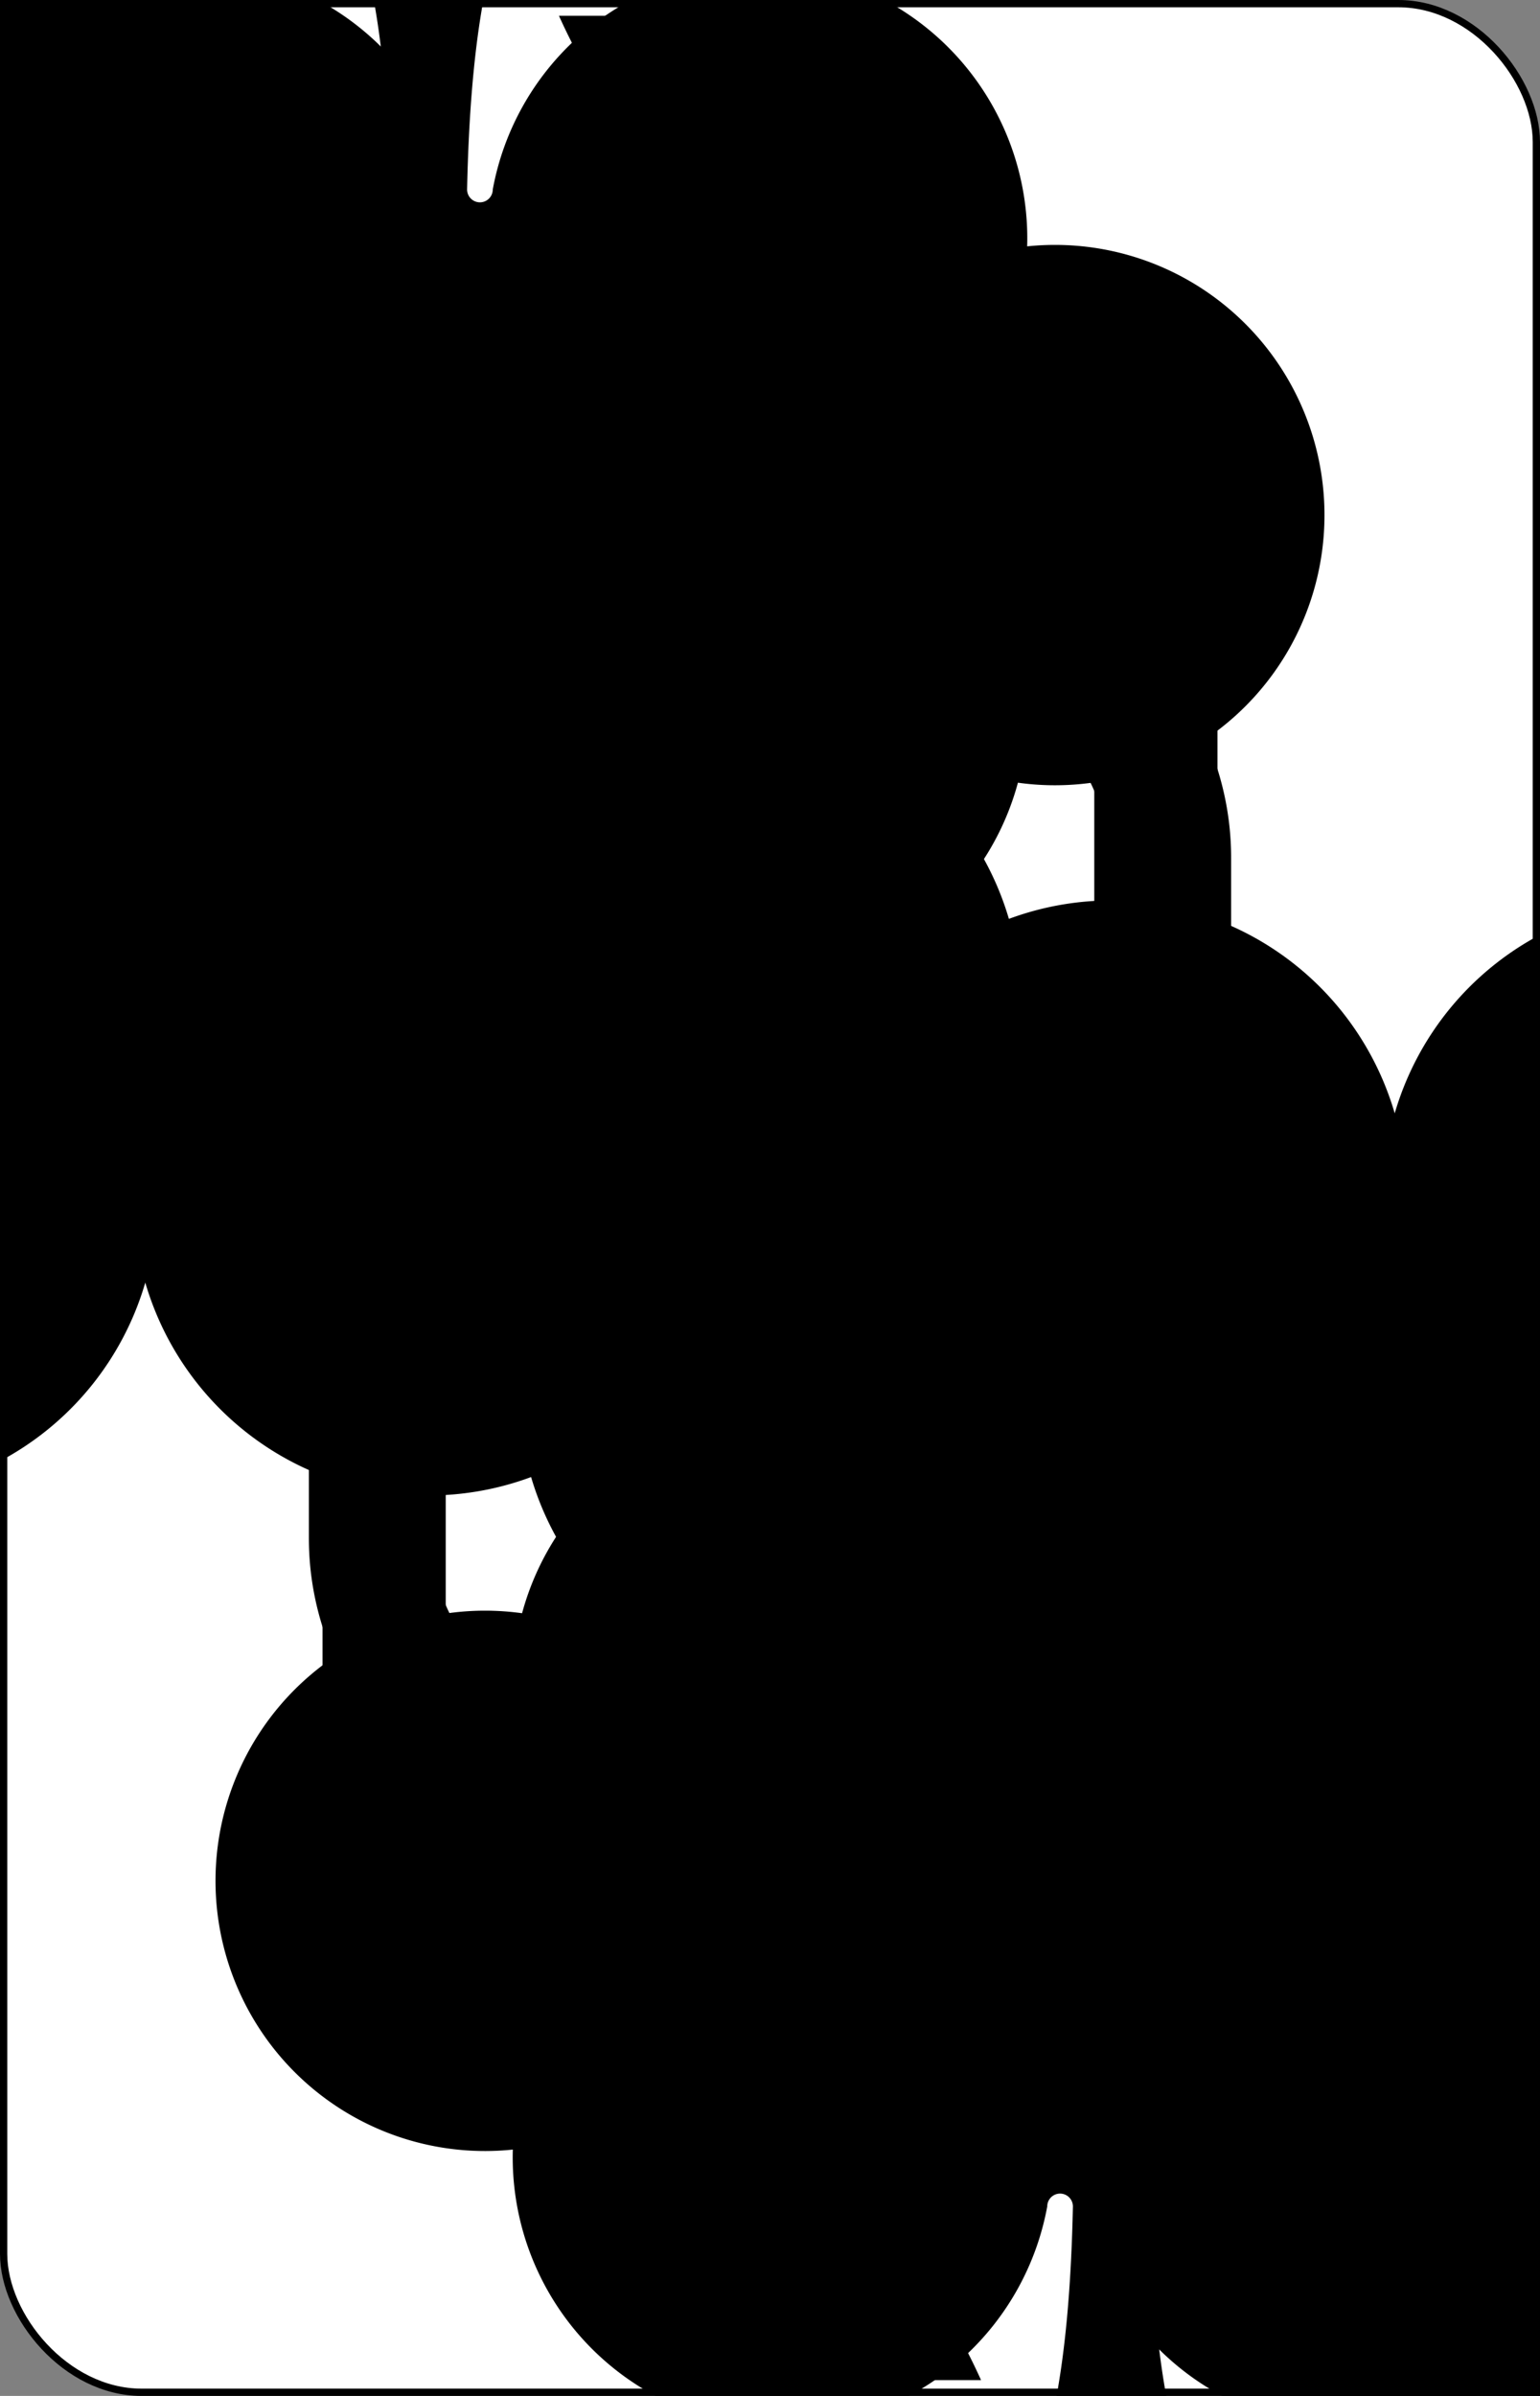 <?xml version="1.0" encoding="UTF-8" standalone="no"?>
<svg xmlns="http://www.w3.org/2000/svg" xmlns:xlink="http://www.w3.org/1999/xlink" class="card" face="TC" height="3.5in" preserveAspectRatio="none" viewBox="-106 -164.5 212 329" width="2.25in"><rect x="-106" y="-164.5" width="212" height="329" fill="#808080" stroke="none"/><symbol id="SCT" viewBox="-600 -600 1200 1200" preserveAspectRatio="xMinYMid"><path d="M30 150C35 385 85 400 130 500L-130 500C-85 400 -35 385 -30 150A10 10 0 0 0 -50 150A210 210 0 1 1 -124 -51A10 10 0 0 0 -110 -65A230 230 0 1 1 110 -65A10 10 0 0 0 124 -51A210 210 0 1 1 50 150A10 10 0 0 0 30 150Z" fill="black"></path></symbol><symbol id="VCT" viewBox="-500 -500 1000 1000" preserveAspectRatio="xMinYMid"><path d="M-260 430L-260 -430M-50 0L-50 -310A150 150 0 0 1 250 -310L250 310A150 150 0 0 1 -50 310Z" stroke="black" stroke-width="80" stroke-linecap="square" stroke-miterlimit="1.5" fill="none"></path></symbol><rect width="211" height="328" x="-105.5" y="-164" rx="19" ry="19" fill="white" stroke="black"></rect><use xlink:href="#VCT" height="50" x="-104" y="-145.5"></use><use xlink:href="#SCT" height="41.827" x="-99.913" y="-90.5"></use><use xlink:href="#SCT" height="40" x="-59.001" y="-117.551"></use><use xlink:href="#SCT" height="40" x="19.001" y="-117.551"></use><use xlink:href="#SCT" height="40" x="-59.001" y="-52.517"></use><use xlink:href="#SCT" height="40" x="19.001" y="-52.517"></use><use xlink:href="#SCT" height="40" x="-20" y="-85.034"></use><g transform="rotate(180)"><use xlink:href="#VCT" height="50" x="-104" y="-145.5"></use><use xlink:href="#SCT" height="41.827" x="-99.913" y="-90.5"></use><use xlink:href="#SCT" height="40" x="-59.001" y="-117.551"></use><use xlink:href="#SCT" height="40" x="19.001" y="-117.551"></use><use xlink:href="#SCT" height="40" x="-59.001" y="-52.517"></use><use xlink:href="#SCT" height="40" x="19.001" y="-52.517"></use><use xlink:href="#SCT" height="40" x="-20" y="-85.034"></use></g></svg>